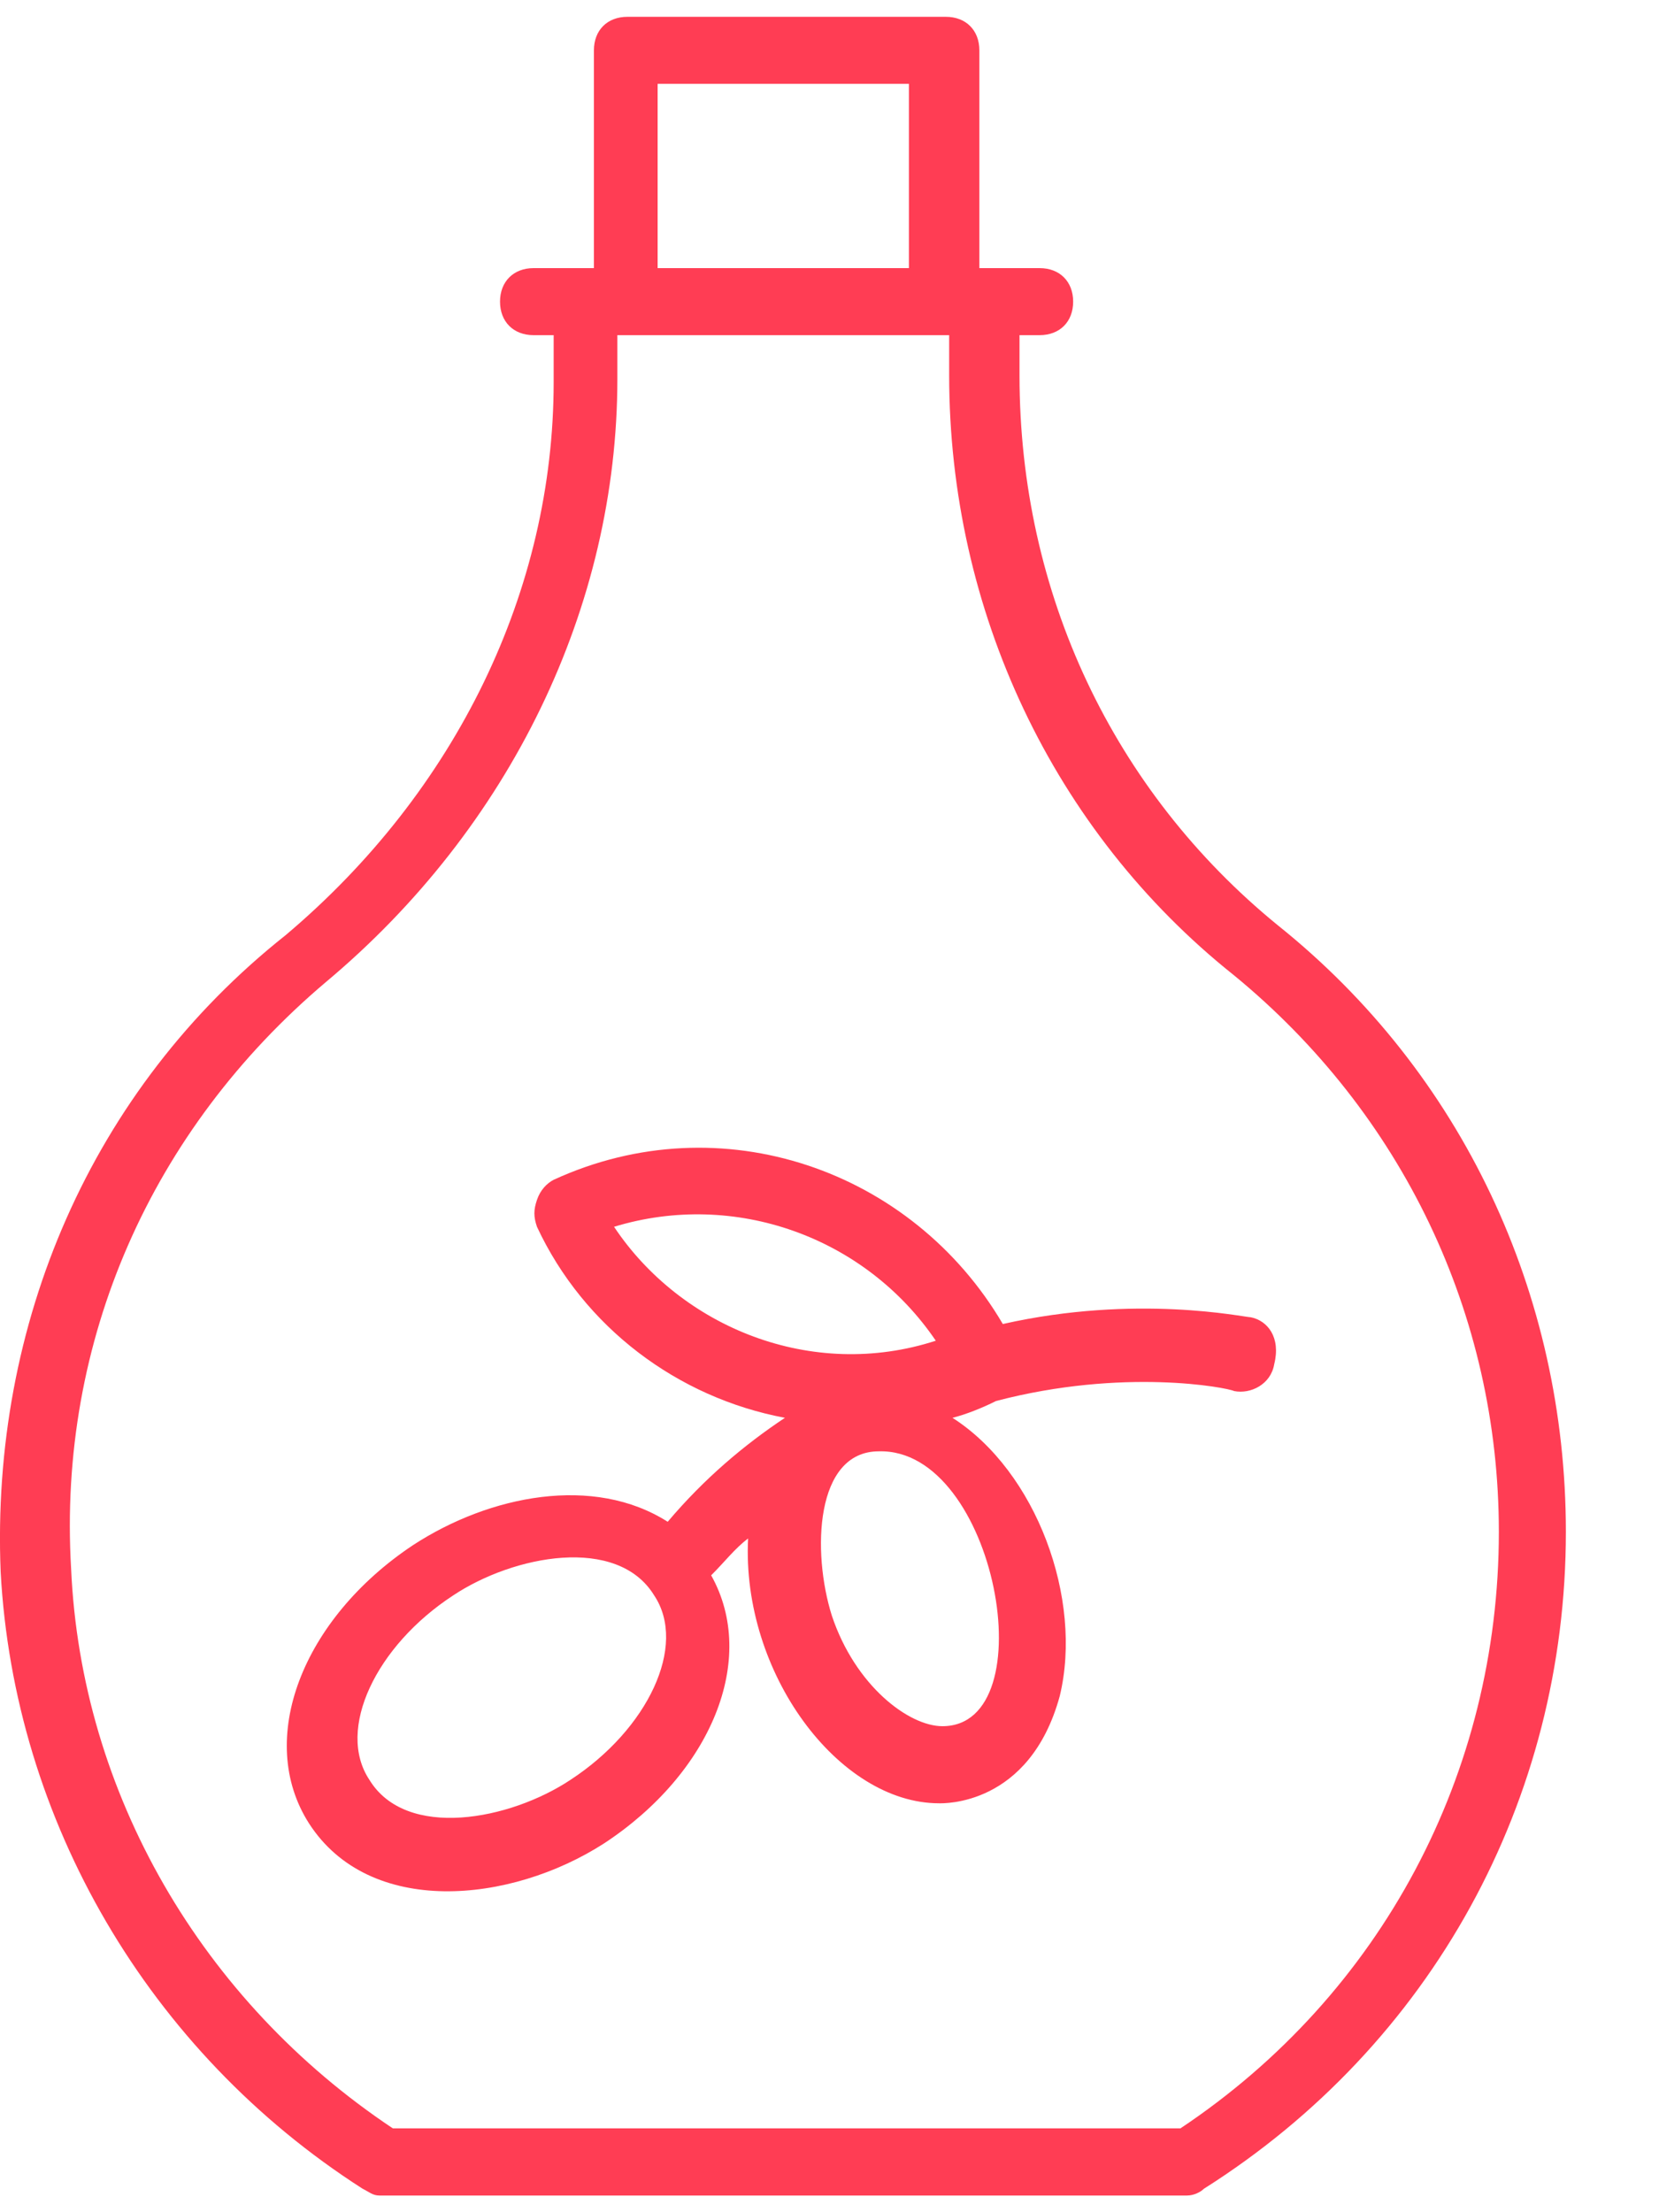 <svg width="15" height="20" viewBox="0 0 15 20" fill="none" xmlns="http://www.w3.org/2000/svg">
<path d="M11.552 8.364C10.067 7.152 9.218 5.364 9.218 3.394V3.03H9.4C9.582 3.03 9.703 2.909 9.703 2.727C9.703 2.546 9.582 2.424 9.4 2.424H8.855V0.455C8.855 0.273 8.733 0.152 8.552 0.152H5.673C5.491 0.152 5.37 0.273 5.37 0.455V2.424H4.824C4.643 2.424 4.521 2.546 4.521 2.727C4.521 2.909 4.643 3.03 4.824 3.03H5.006V3.455C5.006 5.333 4.127 7.152 2.582 8.455C0.824 9.849 -0.085 11.97 0.006 14.212C0.127 16.455 1.34 18.546 3.279 19.788C3.34 19.818 3.37 19.849 3.43 19.849H10.733C10.794 19.849 10.855 19.818 10.885 19.788C12.946 18.485 14.158 16.273 14.158 13.849C14.158 11.697 13.218 9.697 11.552 8.364ZM5.946 0.758H8.218V2.424H5.946V0.758ZM10.673 19.242H3.552C1.824 18.091 0.733 16.212 0.643 14.182C0.521 12.121 1.37 10.212 2.946 8.879C4.612 7.485 5.582 5.485 5.582 3.424V3.03H8.582V3.394C8.582 5.515 9.521 7.515 11.158 8.818C12.673 10.061 13.552 11.879 13.552 13.849C13.552 16.03 12.491 18.03 10.673 19.242Z" fill="#FF3D54"/>
<path d="M11.309 11.909C11.249 11.909 10.279 11.697 9.067 11.97C8.249 10.576 6.521 9.97 5.006 10.666C4.946 10.697 4.885 10.758 4.855 10.848C4.824 10.939 4.824 11 4.855 11.091C5.279 12 6.127 12.636 7.097 12.818C6.733 13.06 6.37 13.364 6.037 13.758C5.37 13.333 4.43 13.515 3.733 13.97C2.733 14.636 2.309 15.727 2.794 16.485C3.34 17.333 4.612 17.212 5.461 16.666C6.43 16.03 6.855 15 6.43 14.242C6.552 14.121 6.643 14 6.764 13.909C6.703 15.121 7.582 16.303 8.491 16.303C8.521 16.303 9.309 16.333 9.582 15.333C9.794 14.454 9.37 13.303 8.612 12.818C8.733 12.788 8.885 12.727 9.006 12.666C10.158 12.364 11.097 12.545 11.158 12.576C11.309 12.606 11.491 12.515 11.521 12.333C11.582 12.091 11.461 11.939 11.309 11.909ZM5.158 16.091C4.612 16.454 3.673 16.636 3.34 16.091C3.037 15.636 3.4 14.879 4.097 14.424C4.643 14.06 5.582 13.879 5.915 14.424C6.218 14.879 5.855 15.636 5.158 16.091ZM5.552 11.091C6.643 10.758 7.824 11.182 8.461 12.121C7.34 12.485 6.158 12 5.552 11.091ZM8.521 15.606C8.218 15.606 7.733 15.242 7.521 14.606C7.34 14.03 7.37 13.121 7.946 13.121C9.006 13.091 9.461 15.606 8.521 15.606Z" fill="#FF3D54"/>
</svg>
